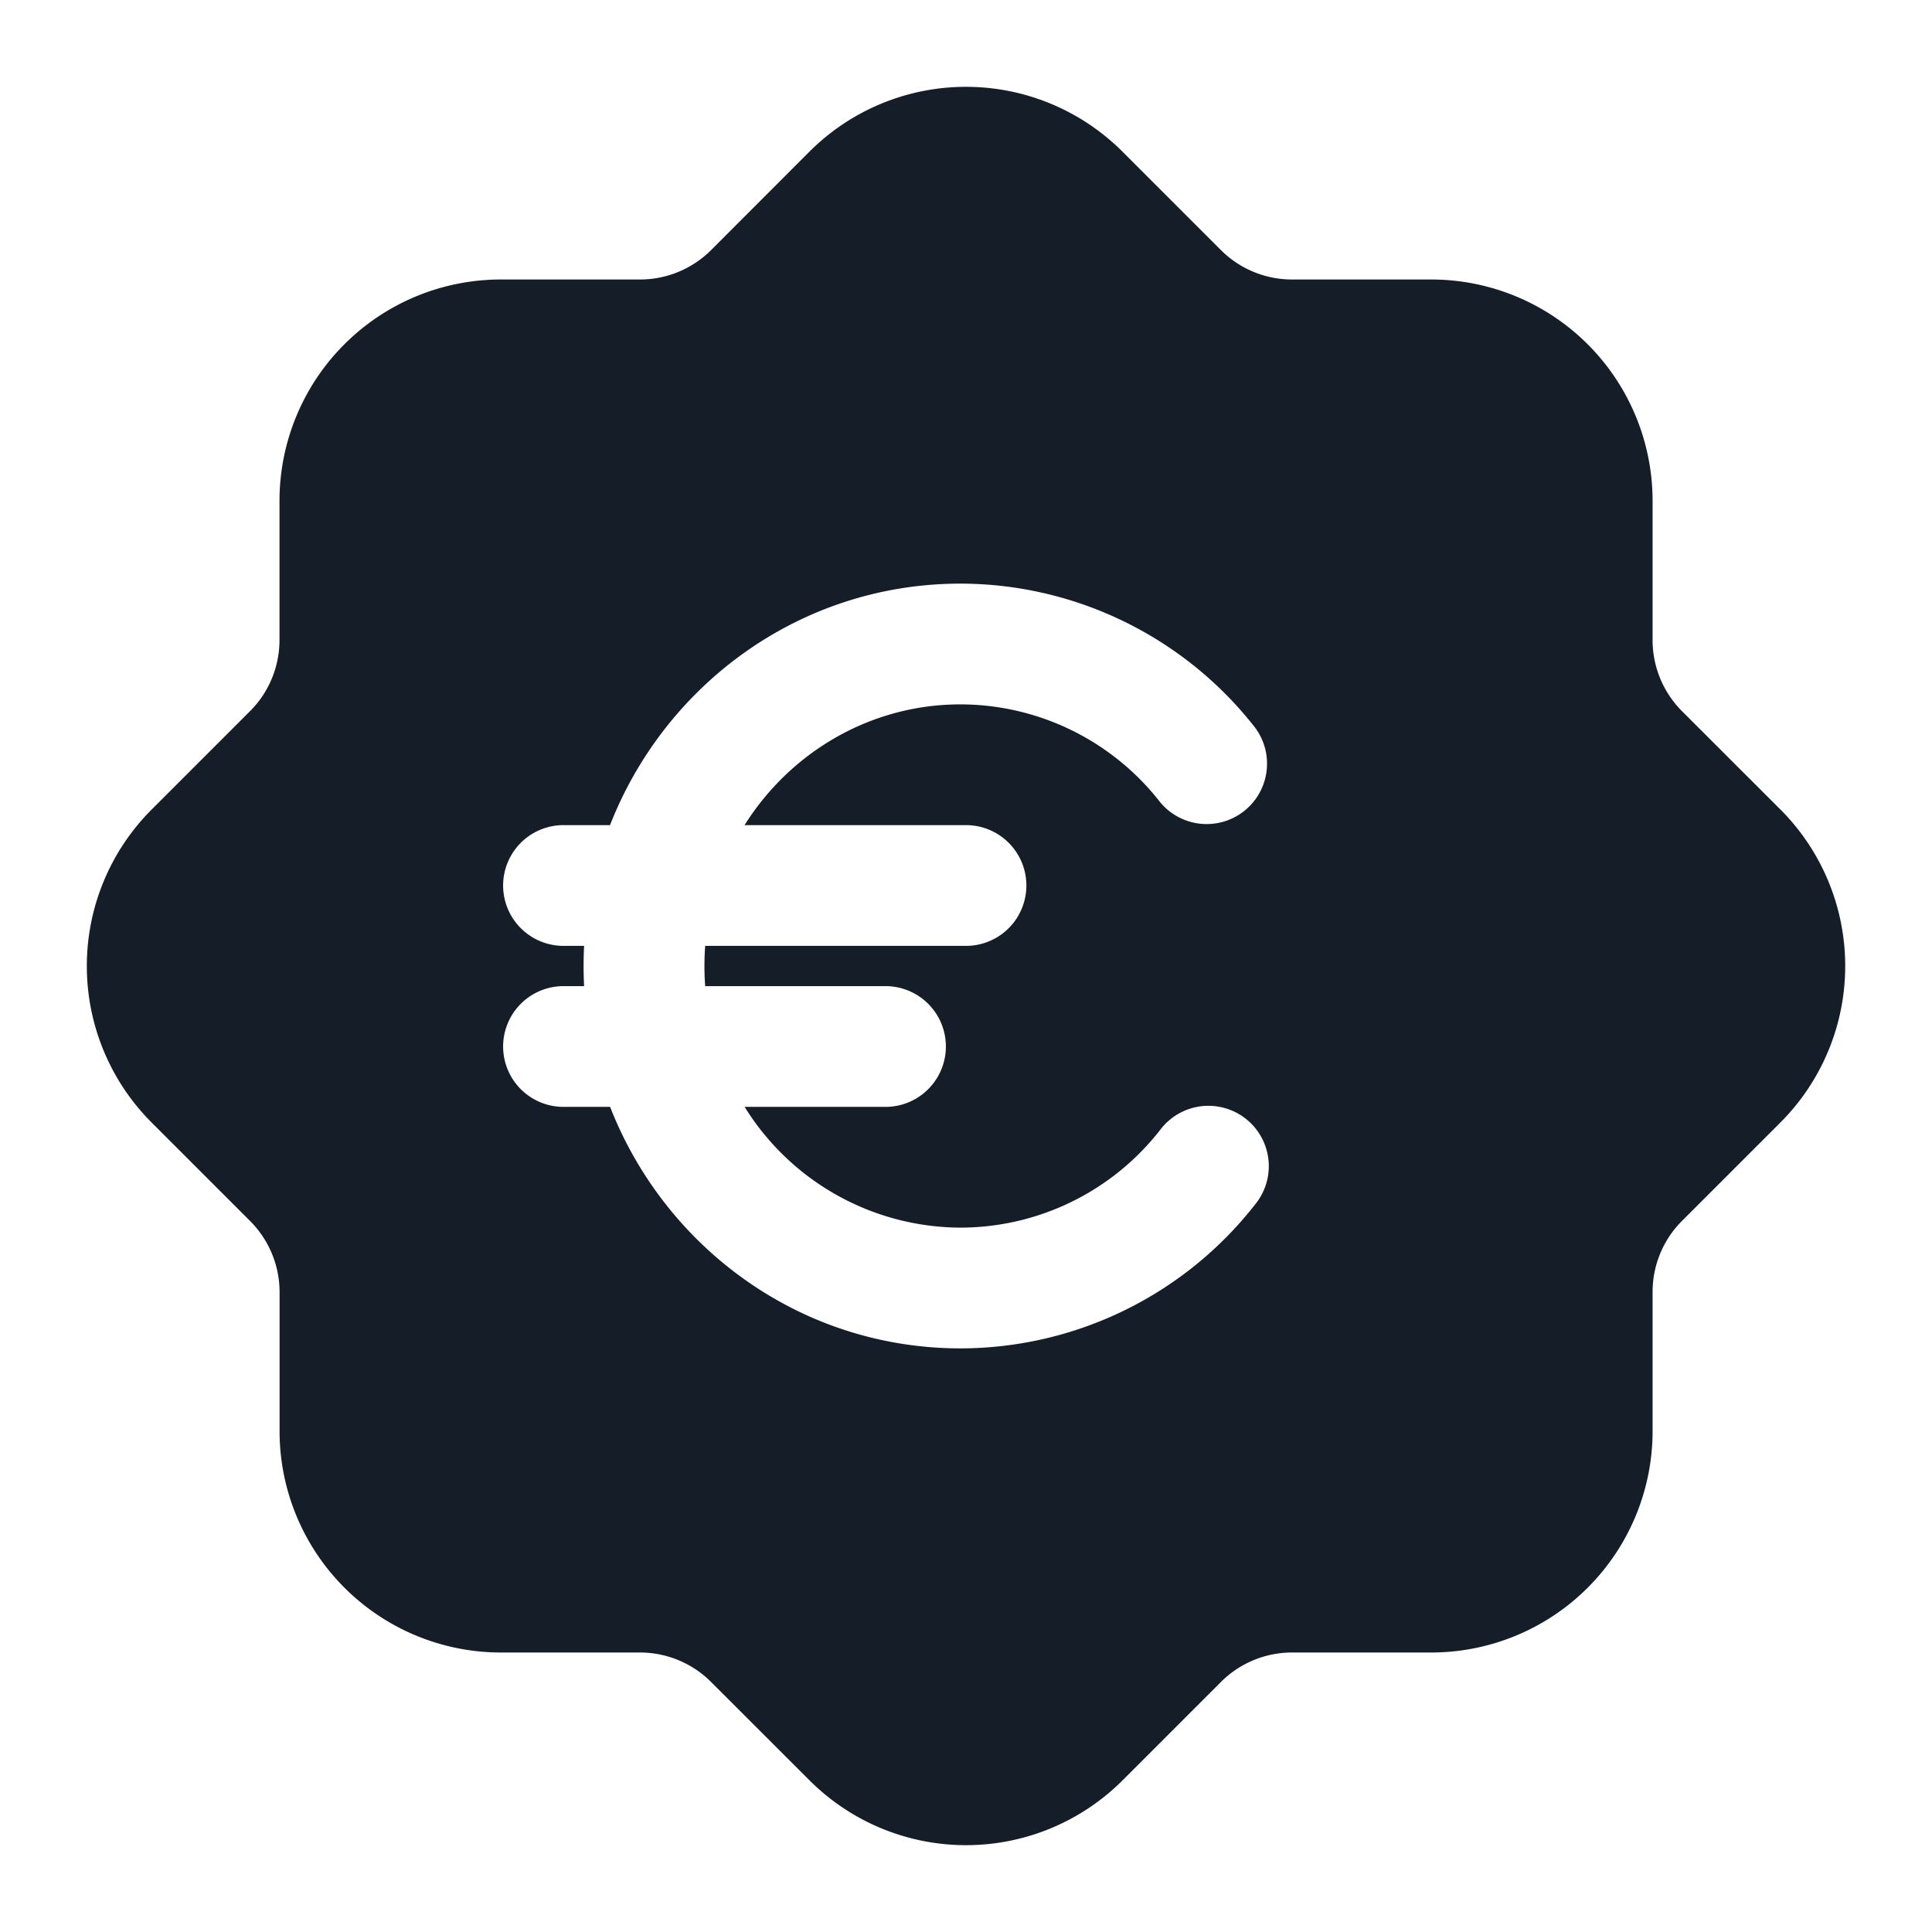 <svg viewBox="0 0 24 24" fill="none" xmlns="http://www.w3.org/2000/svg"><path fill-rule="evenodd" clip-rule="evenodd" d="M13.944 1.884a2.75 2.75 0 0 0-3.889 0L8.834 3.106a1.25 1.25 0 0 1-.884.366H6.222a2.75 2.75 0 0 0-2.75 2.75V7.95c0 .331-.131.65-.366.884l-1.222 1.222a2.75 2.75 0 0 0 0 3.889l1.222 1.222c.235.235.367.553.367.884v1.727a2.75 2.75 0 0 0 2.75 2.75H7.95c.331 0 .65.132.884.367l1.222 1.221a2.75 2.75 0 0 0 3.889 0l1.222-1.222a1.25 1.25 0 0 1 .883-.366h1.729a2.75 2.75 0 0 0 2.75-2.75V16.05c0-.332.131-.65.366-.884l1.221-1.221a2.75 2.75 0 0 0 0-3.89l-1.221-1.22a1.25 1.25 0 0 1-.366-.885V6.222a2.75 2.75 0 0 0-2.75-2.75H16.05a1.25 1.25 0 0 1-.884-.366l-1.222-1.222ZM6.25 13a.75.75 0 0 1 .75-.75h.256a4.878 4.878 0 0 1 0-.5H7a.75.75 0 0 1 0-1.5h.578c.685-1.752 2.37-3 4.353-3a4.65 4.65 0 0 1 3.658 1.786.75.75 0 0 1-1.178.928 3.15 3.15 0 0 0-2.48-1.214c-1.12 0-2.114.596-2.682 1.5H12a.75.75 0 0 1 0 1.5H8.76a3.378 3.378 0 0 0 0 .5H11a.75.75 0 0 1 0 1.5H9.25a3.169 3.169 0 0 0 2.682 1.5 3.15 3.15 0 0 0 2.48-1.214.75.75 0 1 1 1.178.928 4.65 4.65 0 0 1-3.658 1.786c-1.984 0-3.668-1.247-4.353-3H7a.75.75 0 0 1-.75-.75Z" fill="#151E28"/></svg>